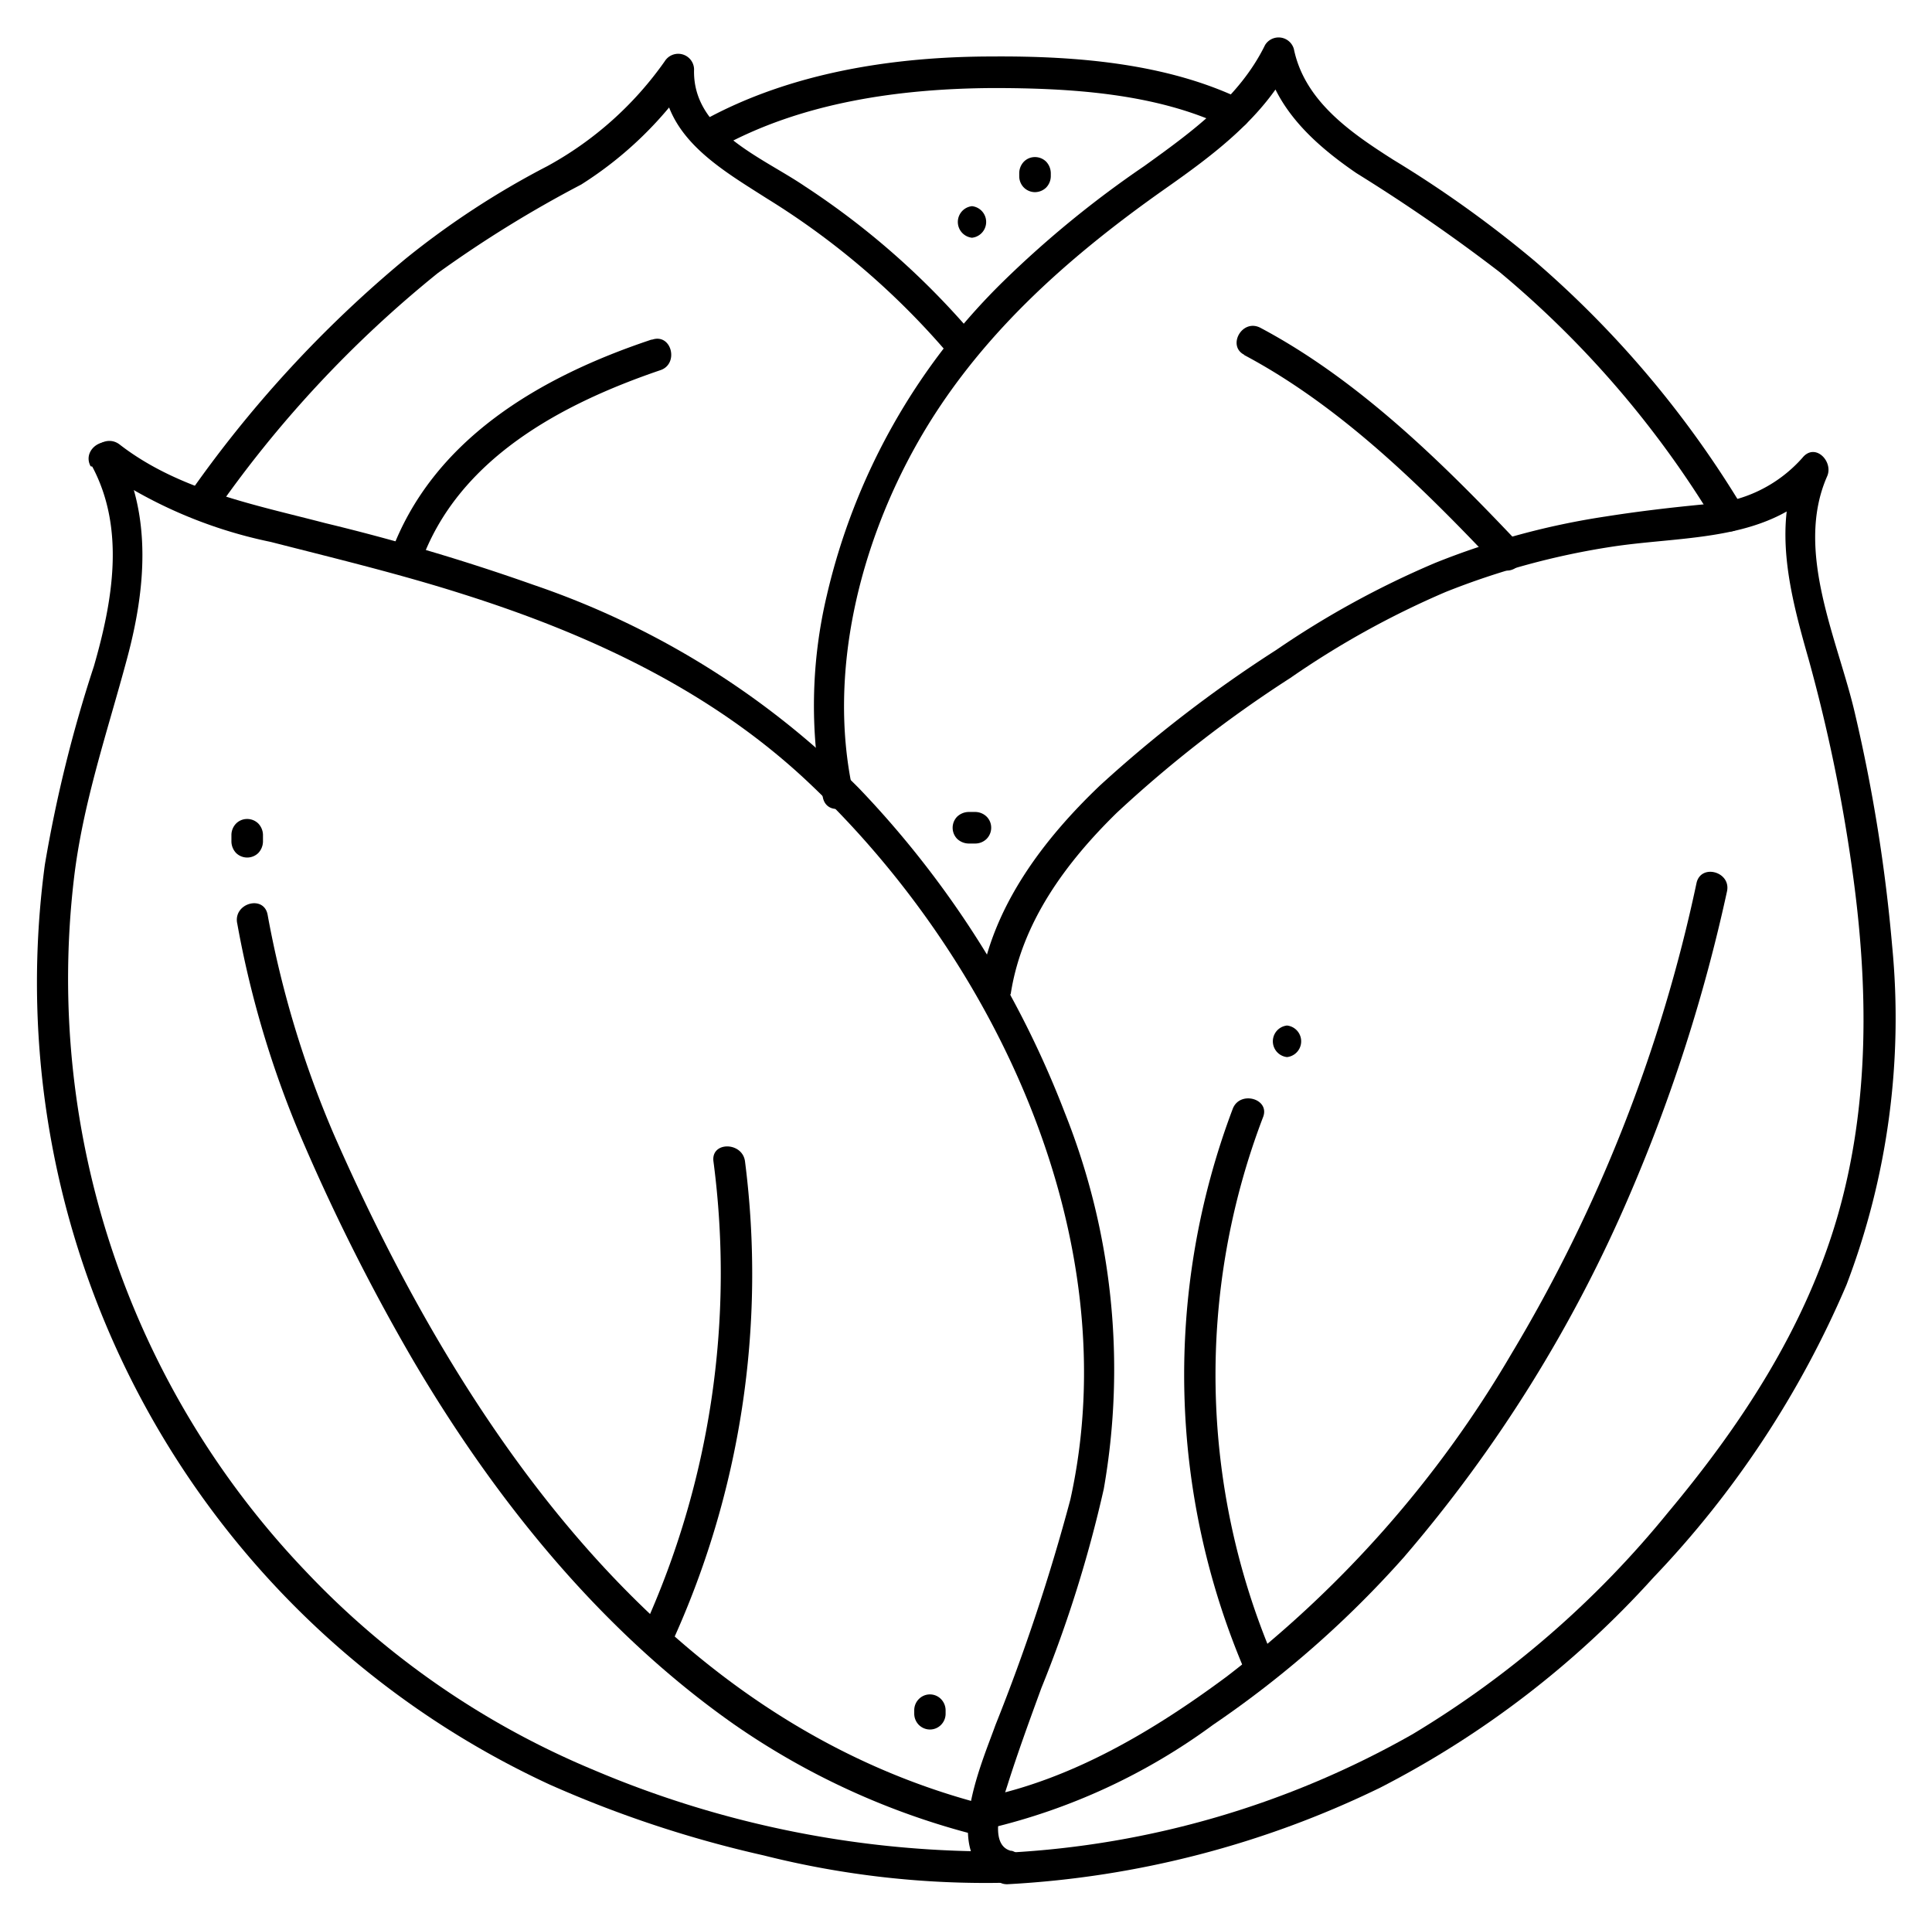 <svg data-name="Слой 1" viewBox="0 0 104.69 104" xmlns="http://www.w3.org/2000/svg"><path d="M12.85 50a54.13 54.13 0 003.27 11.16 109.71 109.71 0 006.25 12.51c4.45 7.57 10.18 14.68 17.42 19.76a40.51 40.51 0 0013.17 6 .86.86 0 00.45-1.65C35.83 93.27 25 77.2 18.1 61.48a55.1 55.1 0 01-3.6-11.93c-.21-1.08-1.85-.62-1.65.46z"/><path d="M36.37 89.08a48 48 0 004-26.16c-.14-1.07-1.85-1.09-1.71 0a46.41 46.41 0 01-3.78 25.3c-.45 1 1 1.86 1.48.86z"/><path d="M5 25.28c1.8 3.38 1.1 7.3.09 10.81a73.67 73.67 0 00-2.66 10.76 47.87 47.87 0 0027.35 49.83 62.11 62.11 0 0011.6 3.84A49.23 49.23 0 0054.56 102c1.1 0 1.1-1.74 0-1.7a55.36 55.36 0 01-22.37-4.4 45.51 45.51 0 01-15.66-10.81A46.46 46.46 0 014 47.66c.48-4.14 1.82-8 2.89-12 1-3.72 1.37-7.75-.5-11.26-.52-1-2-.11-1.48.86z"/><path d="M54.77 100.27c-1.28-.35-.43-2.76-.18-3.55.56-1.77 1.2-3.52 1.84-5.27a69.09 69.09 0 003.38-10.78 37.46 37.46 0 00-2.11-20.38 52.73 52.73 0 00-11.17-17.6 45.49 45.49 0 00-17.61-11 113.56 113.56 0 00-11.3-3.35c-3.83-1-7.94-1.78-11.14-4.26-.86-.66-2.08.54-1.21 1.21a25.09 25.09 0 009.4 4.07c3.48.89 7 1.74 10.39 2.82 6.87 2.17 13.47 5.23 18.75 10.21C54 52 61.12 67.15 58 81.24a107.32 107.32 0 01-4.06 12.22c-.75 2.11-3.17 7.49.43 8.45a.85.85 0 00.45-1.64z"/><path d="M11.63 27.79a62.3 62.3 0 0112.1-13A64 64 0 0131.49 10a20.31 20.31 0 006-5.82l-1.59-.43c-.07 3.57 3 5.31 5.65 7a41.69 41.69 0 019.85 8.44c.71.85 1.91-.37 1.21-1.21a42.68 42.68 0 00-9-7.89c-2.32-1.58-6.11-3-6-6.34a.86.86 0 00-1.59-.43A18.78 18.78 0 0129.66 9 45.48 45.48 0 0022 14a64.53 64.53 0 00-11.85 12.9c-.65.89.83 1.75 1.47.86z"/><path d="M46.19 42.73c-1.33-6.29.39-13.19 3.51-18.71 3.22-5.7 8.06-10 13.36-13.74 2.72-1.91 5.48-3.95 7-7l-1.56-.2c.58 2.81 2.74 4.75 5 6.3a93.82 93.82 0 017.76 5.36A53.8 53.8 0 0193 28.44a.86.86 0 001.48-.86 55.22 55.22 0 00-11.32-13.44 61.86 61.86 0 00-7.67-5.49c-2.31-1.47-4.8-3.18-5.38-6a.86.86 0 00-1.56-.21C67.15 5.3 64.53 7.18 62 9a56 56 0 00-7.6 6.21 34.83 34.83 0 00-9.6 17.06 25.87 25.87 0 00-.21 10.94c.23 1.08 1.87.62 1.64-.45z"/><path d="M39 8c4.45-2.46 9.76-3.2 14.79-3.23 4.17 0 8.88.27 12.7 2.13 1 .48 1.85-1 .86-1.48-4.1-2-9.07-2.39-13.56-2.36-5.33 0-10.94.86-15.66 3.46-1 .54-.1 2 .87 1.48zm-3.7 10.4c-6 2-11.9 5.4-14.15 11.65-.37 1 1.28 1.48 1.65.45 2-5.63 7.62-8.62 13-10.45 1-.35.59-2-.46-1.65zm32.11.83c5.22 2.77 9.66 7.16 13.69 11.42.75.8 2-.41 1.2-1.21-4.12-4.36-8.69-8.86-14-11.68-1-.52-1.83 1-.86 1.47zm-.61 40.84a40.76 40.76 0 00.71 30.58c.44 1 1.91.14 1.47-.86a39.13 39.13 0 01-.54-29.26c.4-1-1.25-1.47-1.64-.46z"/><path d="M91.93 47.84a83.07 83.07 0 01-10.05 25.54 60.52 60.52 0 01-15.42 17.46c-3.95 2.93-8.41 5.59-13.28 6.56-1.08.22-.62 1.87.45 1.65a33.42 33.42 0 0012.11-5.61 55.67 55.67 0 0010.32-9.06 76 76 0 0012.27-19.7 89.81 89.81 0 005.25-16.38c.24-1.07-1.41-1.53-1.65-.46z"/><path d="M54.77 53.84c.6-3.88 3-7.12 5.75-9.81a67.18 67.18 0 019.4-7.3 47.7 47.7 0 018.42-4.66 41 41 0 019-2.45C91.39 29 96 29.4 98.89 26l-1.34-1C96 28.44 97 32.19 98 35.7a88.5 88.5 0 012.35 11.3c.9 6.31 1 12.81-.81 19-1.76 6-5.21 11.23-9.16 15.95a53 53 0 01-13.83 12 49.7 49.7 0 01-21.92 6.42c-1.09.07-1.1 1.78 0 1.71a52.49 52.49 0 0020.16-5.23 51.79 51.79 0 0014.8-11.38 53.07 53.07 0 0010.47-15.87 40.54 40.54 0 002.47-18.36 88.39 88.39 0 00-2-12.52c-.91-4-3.32-8.84-1.52-12.92.35-.8-.66-1.84-1.34-1a7.49 7.49 0 01-5.29 2.52c-1.79.17-3.58.38-5.36.66a41.22 41.22 0 00-9.26 2.52 49.15 49.15 0 00-8.6 4.71 70.65 70.65 0 00-9.54 7.33c-3.08 2.93-5.85 6.58-6.52 10.88-.17 1.07 1.48 1.53 1.65.45zM14.25 45.6v-.38a.92.92 0 00-.25-.6.86.86 0 00-.61-.25.84.84 0 00-.6.25.9.9 0 00-.25.6v.38a.93.93 0 00.25.61.86.86 0 001.21 0 .93.93 0 00.25-.61zm36.99 47.25v-.19a.88.88 0 00-.25-.61.84.84 0 00-1.2 0 .86.86 0 00-.25.61v.19a.87.87 0 00.25.6.86.86 0 00.6.25.84.84 0 00.6-.25.86.86 0 00.25-.6zm1.24-47.15h.38a.88.88 0 00.6-.25.86.86 0 00.25-.61.84.84 0 00-.25-.6.9.9 0 00-.6-.25h-.38a.93.93 0 00-.61.25.86.86 0 000 1.21.93.93 0 00.61.25zm.19-32.82a.86.86 0 000-1.71.86.86 0 000 1.71zm2.56-3.51v.19a.87.87 0 00.25.6.86.86 0 00.6.25.88.88 0 00.61-.25.9.9 0 00.25-.6v-.19a.93.93 0 00-.25-.61.86.86 0 00-.61-.25.84.84 0 00-.6.25.91.91 0 00-.25.61z"/><path d="M69.74 57.27a.86.86 0 000-1.71.86.86 0 000 1.71z"/></svg>